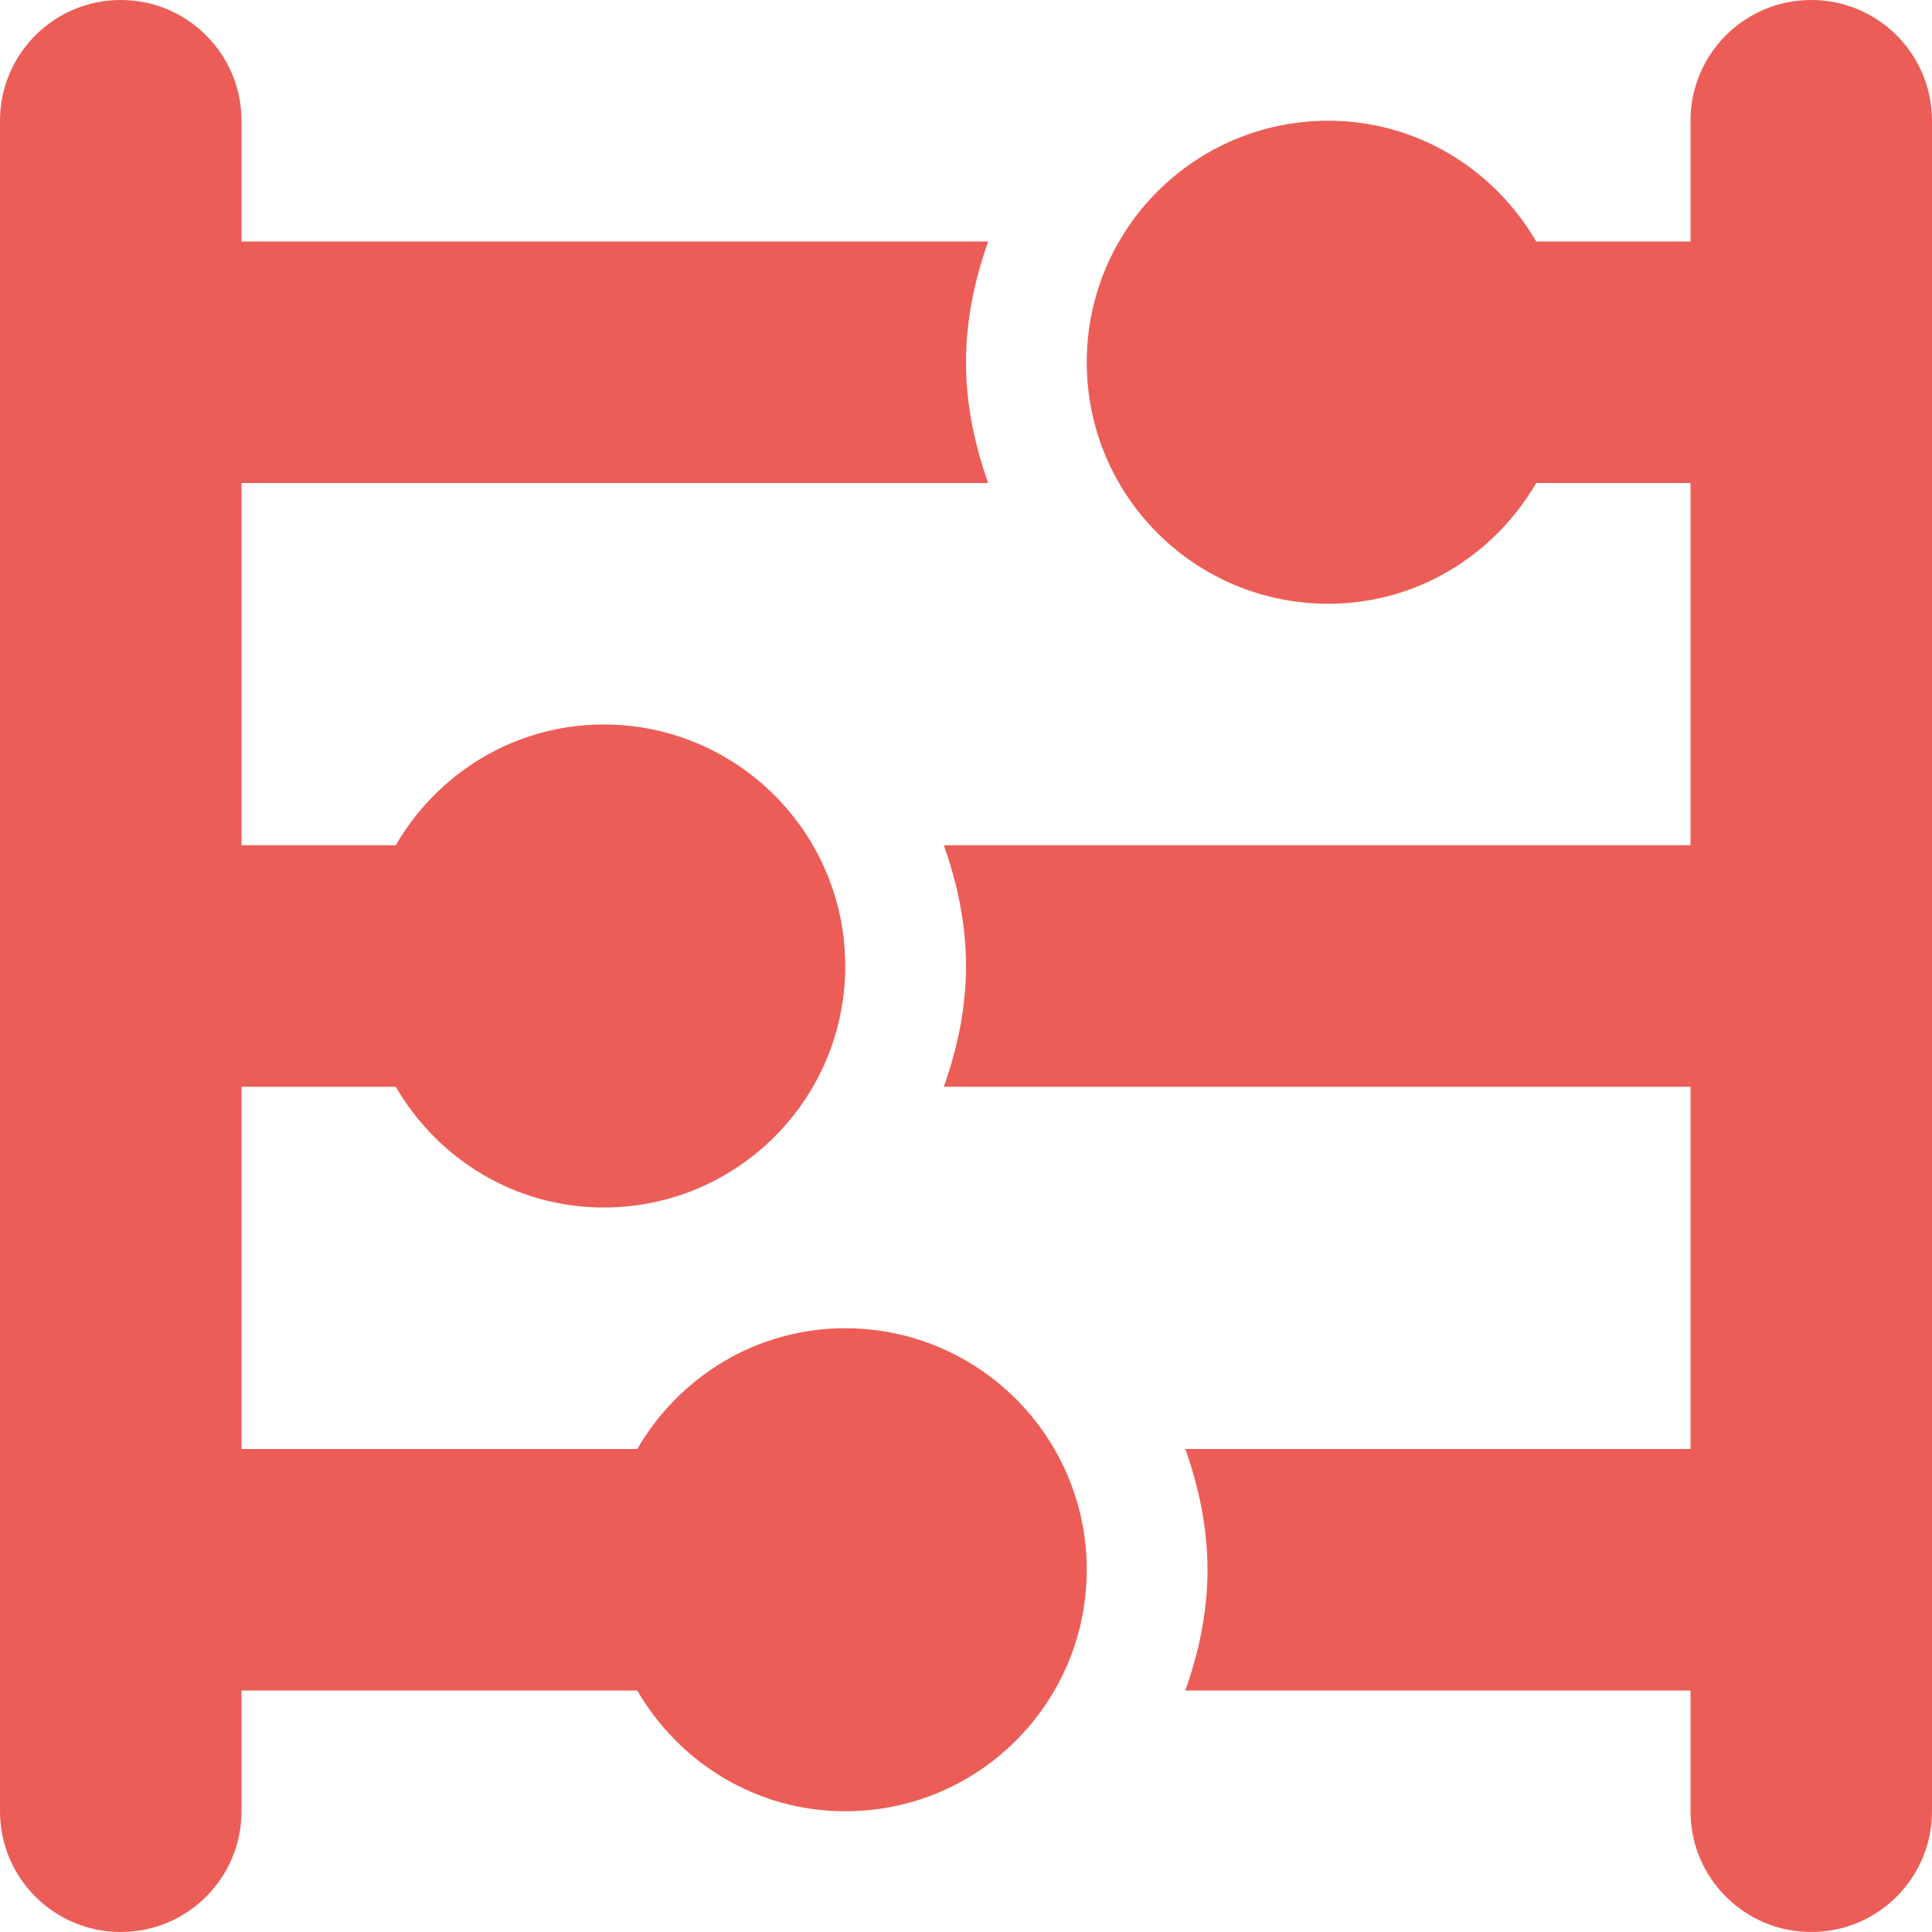 <svg fill="#EC5D57" xmlns="http://www.w3.org/2000/svg" xmlns:xlink="http://www.w3.org/1999/xlink" version="1.0" x="0px" y="0px" viewBox="0 0 32 32" enable-background="new 0 0 32 32" xml:space="preserve"><path d="M32,2v28c0,1.105-0.895,2-2,2s-2-0.895-2-2v-2h-8.367C19.855,27.371,20,26.707,20,26c0-0.703-0.145-1.371-0.367-2H28v-6  H15.633C15.855,17.371,16,16.707,16,16c0-0.703-0.145-1.371-0.367-2H28V8h-2.555C24.75,9.191,23.477,10,22,10c-2.211,0-4-1.789-4-4  c0-2.207,1.789-4,4-4c1.477,0,2.75,0.809,3.445,2H28V2c0-1.105,0.895-2,2-2S32,0.895,32,2z M14,22c-1.477,0-2.754,0.809-3.445,2H4  v-6h2.555c0.691,1.191,1.969,2,3.445,2c2.207,0,4-1.789,4-4c0-2.207-1.793-4-4-4c-1.477,0-2.754,0.809-3.445,2H4V8h12.367  C16.145,7.371,16,6.707,16,6c0-0.703,0.145-1.371,0.367-2H4V2c0-1.105-0.895-2-2-2S0,0.895,0,2v28c0,1.105,0.895,2,2,2s2-0.895,2-2  v-2h6.555c0.691,1.191,1.969,2,3.445,2c2.207,0,4-1.789,4-4C18,23.793,16.207,22,14,22z"></path></svg>